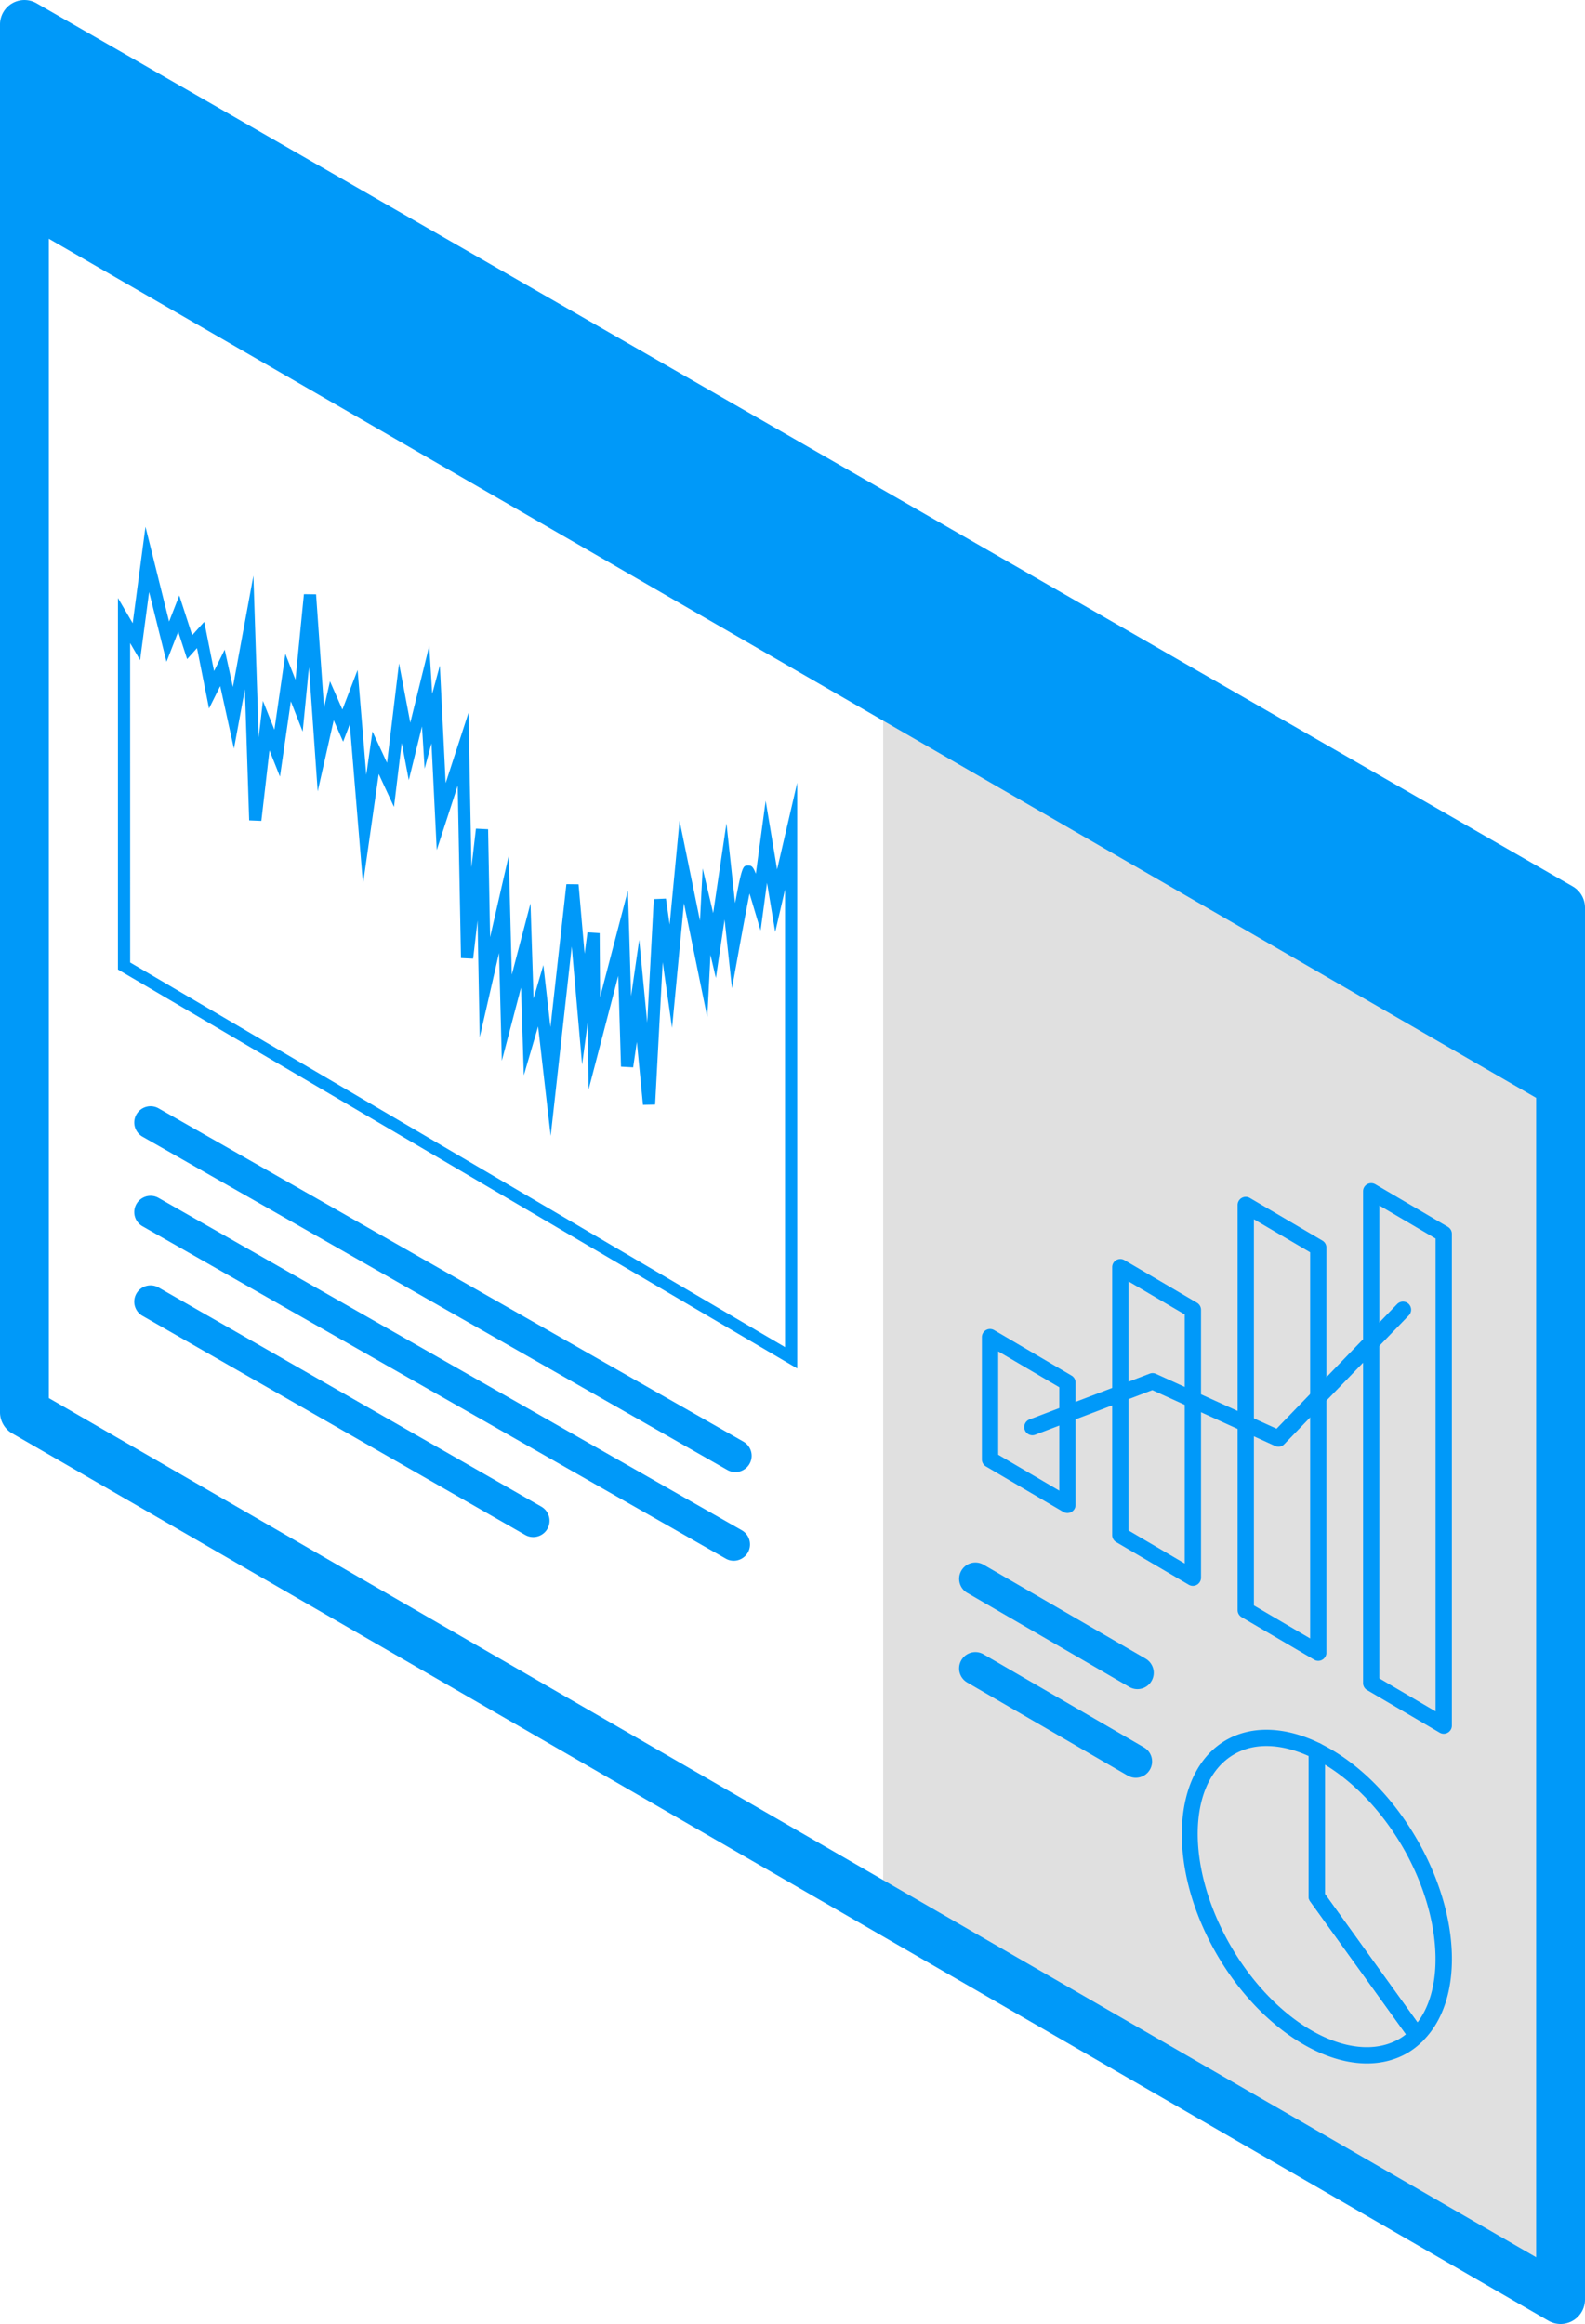 <svg xmlns="http://www.w3.org/2000/svg" viewBox="0 0 97.322 142.635">
  <path fill="#E0E0E0" d="M95.822 66.601L54.229 42.698v74.422l41.593 24.015z"/>
  <path fill="#0099F9" d="M95.822 142.635c-.258 0-.518-.067-.75-.201L.75 87.975A1.5 1.5 0 010 86.676V1.5A1.5 1.5 0 012.246.2l94.323 54.205c.466.269.753.765.753 1.302v85.429a1.5 1.5 0 01-1.5 1.499zM3 85.81l91.322 52.728V56.573L3 4.092V85.81z"/>
  <g fill="#0099F9">
    <path d="M1.5 1.5v11.134l94.322 54.458v74.043-85.429z"/>
    <path d="M95.822 142.135a1 1 0 01-1-1V67.669L1 13.5a1 1 0 01-.5-.866V1.5A1 1 0 011.998.633L96.32 54.838a1 1 0 01.502.867v85.429a1 1 0 01-1 1.001zM2.5 12.057L94.822 65.36v-9.075L2.5 3.228v8.829z"/>
  </g>
  <path fill="#0099F9" d="M48.954 83.99L7.242 59.502V36.701l.906 1.548.785-5.92 1.45 5.819.625-1.601.793 2.437.74-.82.603 3.021.653-1.315.504 2.292 1.259-6.828.324 9.925.26-2.242.705 1.768.673-4.655.621 1.588.518-5.253.747.01.49 6.956.364-1.617.762 1.737.934-2.433.533 6.438.38-2.662.894 1.925.737-6.104.691 3.644 1.163-4.719.183 2.943.47-1.736.356 7.215 1.401-4.309.183 9.479.275-2.372.747.037.123 6.623 1.144-4.999.188 7.297 1.149-4.374.188 5.834.6-2.05.437 3.81.978-8.772.747.009.373 4.261.176-1.313.747.047.028 3.922 1.707-6.537.195 6.484.499-3.456.492 5.08.404-7.579.745-.033.228 1.594.609-6.368 1.254 6.129.164-3.205.646 2.741.815-5.508.53 4.894c.427-2.286.488-2.29.775-2.308.204.004.305 0 .5.508l.603-4.479.702 4.213 1.235-5.322.002 35.95zM7.993 59.073l40.211 23.608V54.59l-.604 2.607-.504-3.014-.394 2.927-.499-1.673c-.058-.193-.12-.398-.182-.597-.189.962-.438 2.299-.612 3.259l-.463 2.552-.455-4.217-.533 3.589-.333-1.418-.195 3.828-1.434-6.998-.73 7.656-.575-4.035-.466 8.737-.746.016-.375-3.862-.227 1.562-.747-.042-.168-5.577-1.823 6.986-.031-4.267-.365 2.734-.637-7.25-1.293 11.624L33.041 63l-.877 2.995-.172-5.376-1.178 4.484-.172-6.617-1.186 5.175-.133-7.167-.272 2.345-.746-.036-.201-10.583-1.287 3.951-.323-6.549-.421 1.555-.162-2.592-.81 3.296-.434-2.278-.475 3.921-.938-2.02-.964 6.748-.812-9.798-.409 1.069-.578-1.317-.983 4.366-.536-7.614-.387 3.942-.727-1.854-.667 4.619-.644-1.61-.5 4.329-.747-.031-.263-8.046-.672 3.645-.844-3.843-.687 1.377-.737-3.71-.607.675-.547-1.678-.719 1.842-1.068-4.282-.555 4.183-.61-1.045.002 19.602zM88.648 106.41a.49.49 0 01-.252-.069l-4.454-2.614a.5.5 0 01-.247-.431V73.115a.5.5 0 01.752-.431l4.454 2.614a.5.5 0 01.247.431v30.182a.502.502 0 01-.5.499zm-3.953-3.4l3.453 2.027V76.016l-3.453-2.027v29.021zM65.543 92.861a.495.495 0 01-.253-.068l-4.752-2.79a.5.5 0 01-.247-.432v-7.504c0-.179.097-.345.252-.434a.497.497 0 01.5.003l4.752 2.789a.5.5 0 01.248.431v7.505a.5.5 0 01-.5.5zm-4.252-3.576l3.752 2.202v-6.345l-3.752-2.202v6.345zM73.244 97.332a.496.496 0 01-.253-.069l-4.453-2.615a.5.5 0 01-.247-.431V77.772c0-.179.097-.345.252-.434a.497.497 0 01.5.003l4.454 2.615a.5.5 0 01.247.431v16.444a.5.5 0 01-.5.501zm-3.953-3.401l3.453 2.028V80.674l-3.453-2.028v15.285zM80.945 101.934a.49.49 0 01-.253-.069l-4.453-2.612a.5.5 0 01-.247-.432V73.959a.5.5 0 01.753-.432l4.452 2.614a.5.5 0 01.248.431v24.86a.503.503 0 01-.5.502zm-3.953-3.4l3.453 2.025v-23.7l-3.453-2.026v23.701z"/>
  <path fill="none" d="M9.245 68.895l35.908 20.454"/>
  <path fill="#0099F9" d="M45.152 90.349a.994.994 0 01-.494-.131L8.75 69.764a1.002 1.002 0 01-.374-1.364 1.002 1.002 0 011.364-.374L45.648 88.48a1 1 0 01-.496 1.869z"/>
  <path fill="none" d="M9.245 74.394l35.807 20.394"/>
  <path fill="#0099F9" d="M45.051 95.788a.978.978 0 01-.493-.132L8.75 75.263a1 1 0 01.99-1.738L45.547 93.92c.479.272.646.884.374 1.364a1.002 1.002 0 01-.87.504z"/>
  <path fill="none" d="M9.245 79.892l23.496 13.445"/>
  <path fill="#0099F9" d="M32.74 94.337a.994.994 0 01-.496-.132L8.748 80.76a1 1 0 01.994-1.737l23.496 13.445a1 1 0 01-.498 1.869z"/>
  <g>
    <path fill="none" d="M59.893 96.9l9.951 5.77"/>
    <path fill="#0099F9" d="M69.843 103.67a.993.993 0 01-.501-.135l-9.95-5.771a.997.997 0 01-.363-1.367.998.998 0 011.367-.363l9.951 5.77a1.002 1.002 0 01-.504 1.866z"/>
  </g>
  <g>
    <path fill="none" d="M59.893 102.398l9.847 5.712"/>
    <path fill="#0099F9" d="M69.739 109.11a.993.993 0 01-.501-.135l-9.848-5.712a.997.997 0 01-.363-1.367.997.997 0 011.367-.362l9.848 5.712a.997.997 0 01.363 1.366.998.998 0 01-.866.498z"/>
  </g>
  <g fill="#0099F9">
    <path d="M86.996 125.425c-.016 0-.029 0-.043-.002a.496.496 0 01-.362-.206l-6.146-8.524a.496.496 0 01-.094-.292v-8.94c0-.173.089-.333.235-.425s.331-.102.484-.023c2.271 1.119 4.368 3.188 5.904 5.823 2.757 4.732 2.912 9.969.366 12.449a.488.488 0 01-.344.14zm-5.644-9.186l5.685 7.888c1.756-2.305 1.405-6.79-.923-10.789-1.253-2.148-2.957-3.942-4.762-5.034v7.935z"/>
    <path d="M83.93 126.644h-.002c-3.181 0-6.88-2.683-9.203-6.677-3.078-5.289-2.835-11.192.543-13.159 1.59-.924 3.67-.85 5.805.202.17.084.279.258.279.449v8.779l6.05 8.395a.498.498 0 01-.058.651 4.639 4.639 0 01-.906.708c-.745.433-1.588.652-2.508.652zm-6.171-19.483c-.735 0-1.402.172-1.986.512-2.902 1.689-2.984 6.979-.185 11.792 2.152 3.696 5.505 6.18 8.341 6.18h.002c.74 0 1.414-.174 2.004-.517.131-.076.26-.166.395-.275l-5.883-8.16a.496.496 0 01-.094-.292v-8.625c-.908-.408-1.778-.615-2.594-.615z"/>
  </g>
  <g>
    <path fill="#0099F9" d="M78.501 88.791a.518.518 0 01-.207-.045l-7.54-3.428-7.183 2.736a.5.5 0 01-.358-.935l7.378-2.812a.5.5 0 01.387.012l7.406 3.368 7.402-7.649a.501.501 0 01.706-.013c.199.192.203.51.013.707l-7.646 7.903a.484.484 0 01-.358.156z"/>
  </g>
</svg>
